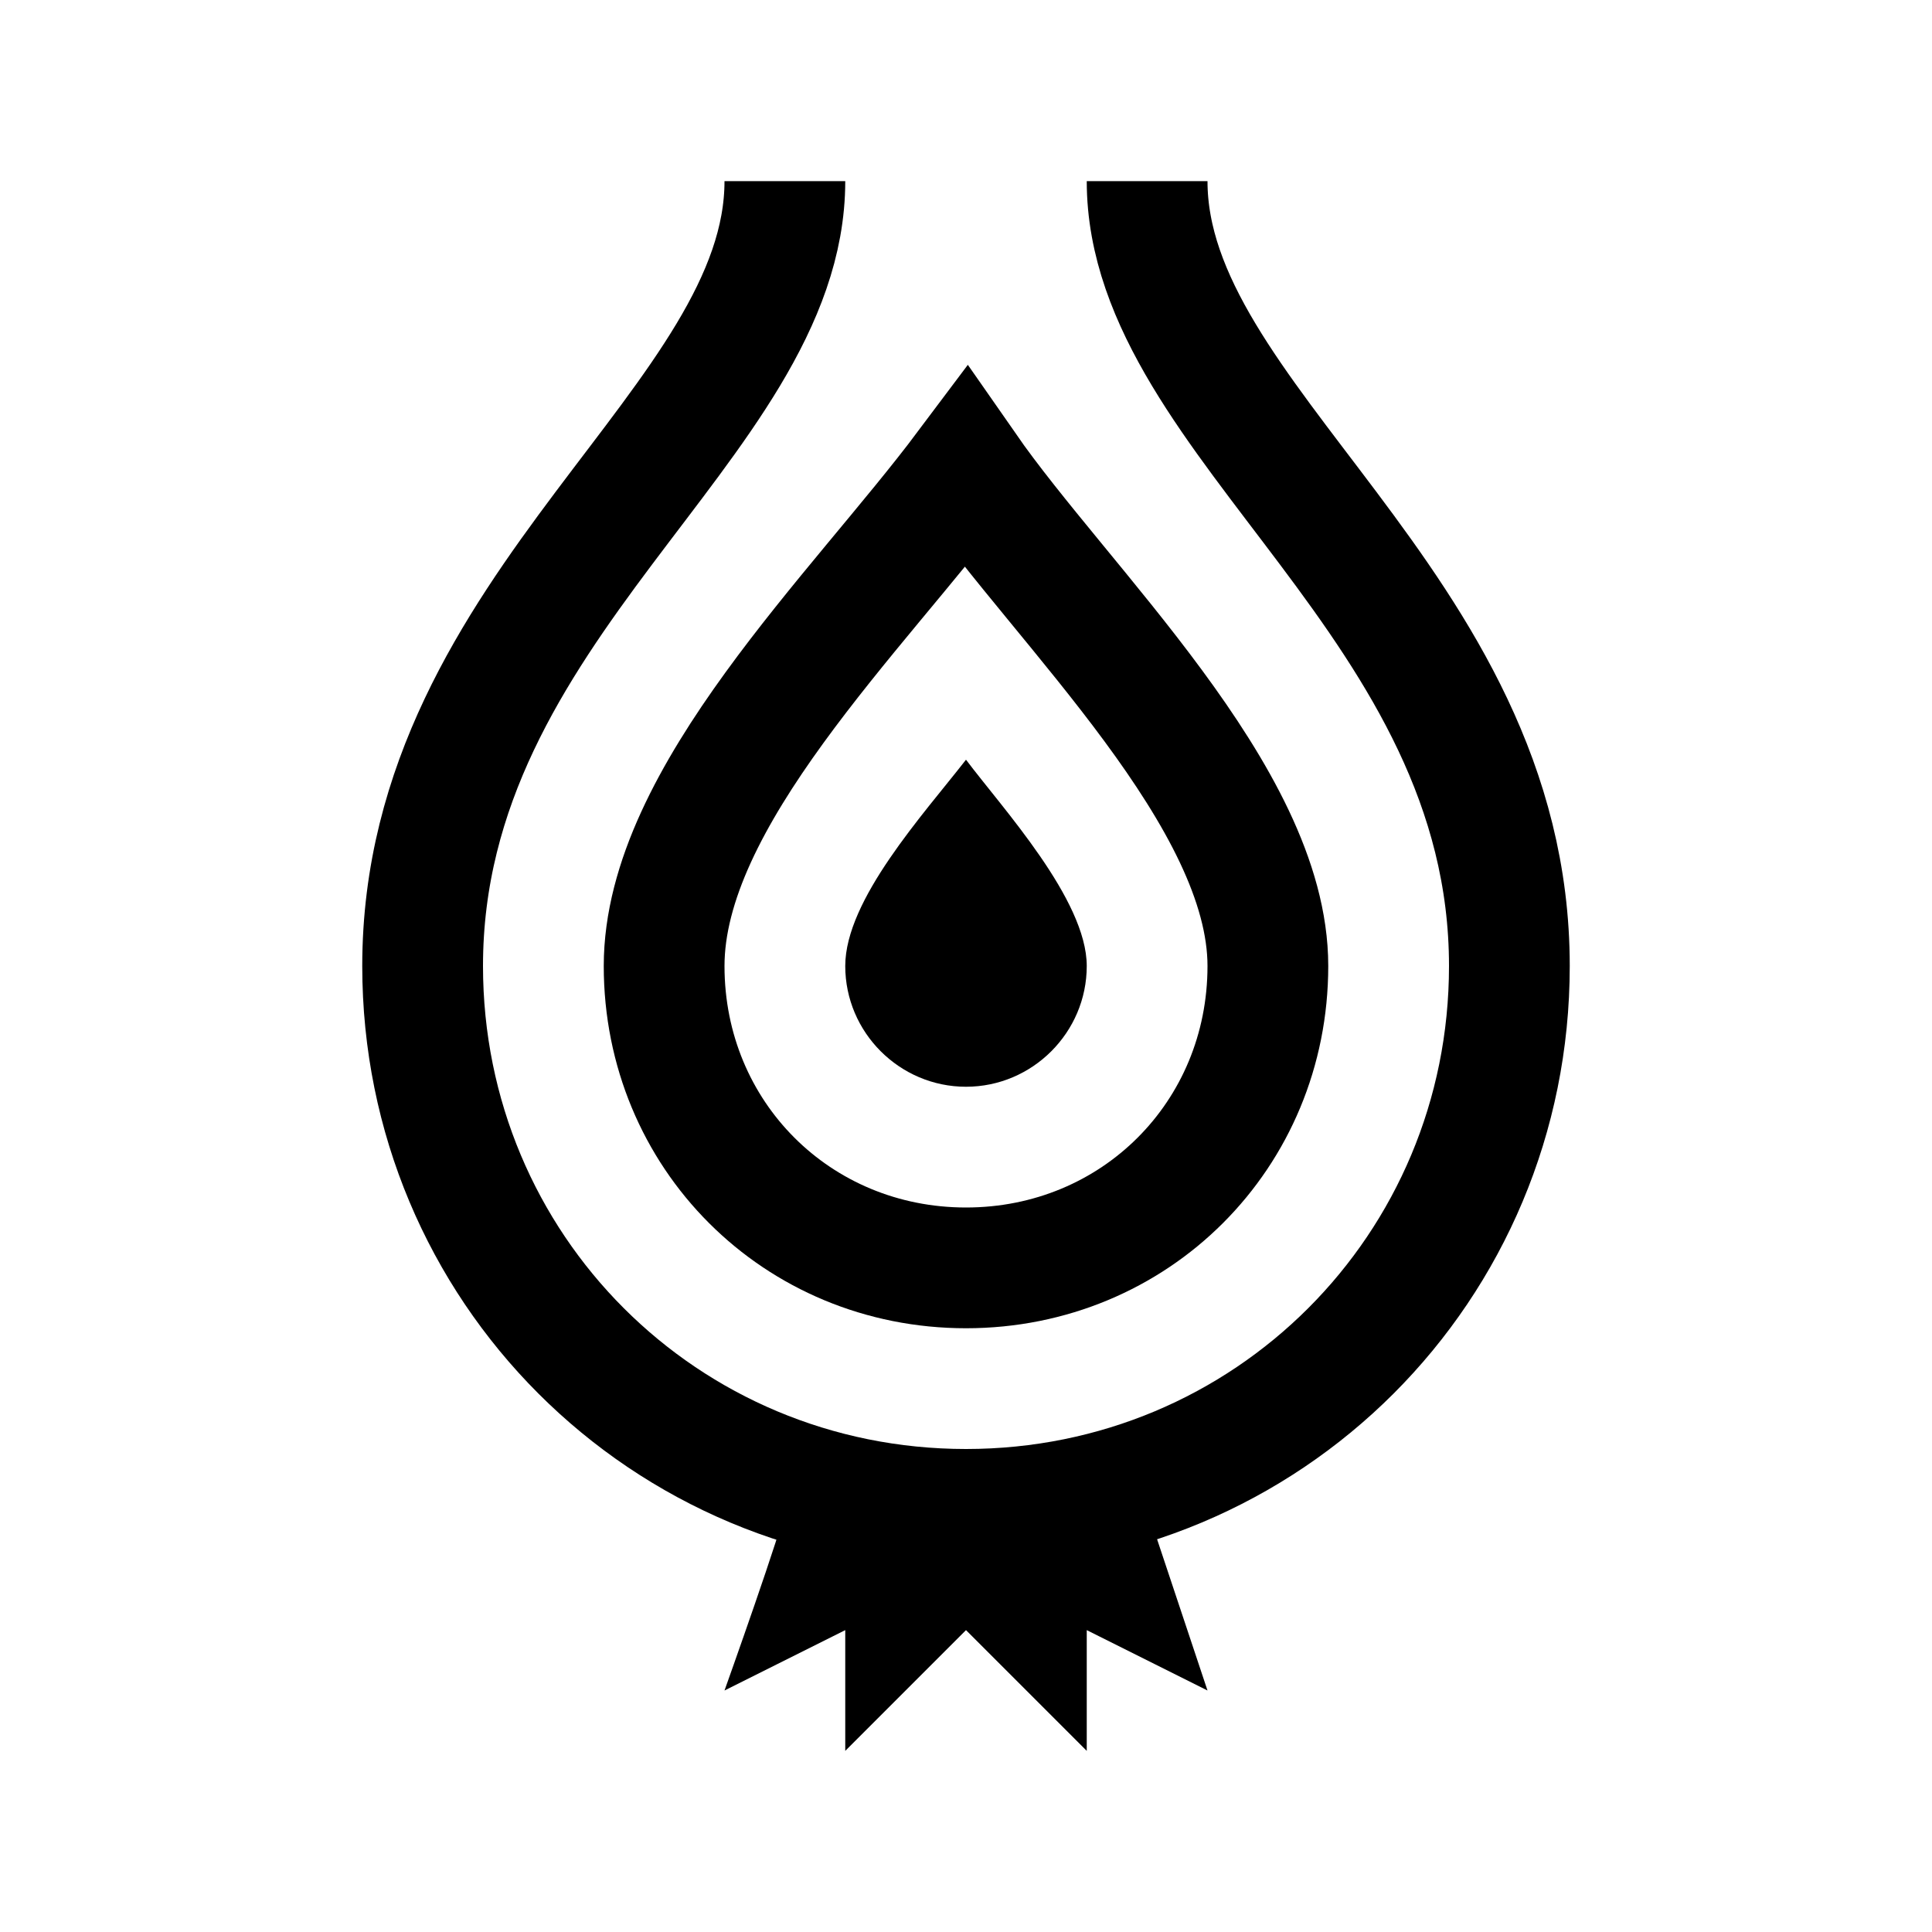 <?xml version="1.0" encoding="iso-8859-1"?>
<!-- Generator: Adobe Illustrator 19.1.1, SVG Export Plug-In . SVG Version: 6.00 Build 0)  -->
<svg version="1.1" id="Layer_1" xmlns="http://www.w3.org/2000/svg" xmlns:xlink="http://www.w3.org/1999/xlink" x="0px" y="0px"
	 viewBox="0 0 32 32" style="enable-background:new 0 0 32 32;" xml:space="preserve">
<path style="fill:none;stroke:#000000;stroke-width:2;stroke-miterlimit:10;" d="M13,3c0,4-6,7-6,13c0,5,4,9,9,9s9-4,9-9
	c0-6-6-9-6-13"/>
<path d="M13,25c0,0.2-1,3-1,3l2-1v2l2-2l2,2v-2l2,1l-1-3H13z"/>
<path style="fill:none;stroke:#000000;stroke-width:2;stroke-miterlimit:10;" d="M21,16c0,2.8-2.2,5-5,5s-5-2.2-5-5s3.2-5.85,5-8.25
	C17.6,10.05,21,13.2,21,16z"/>
<path d="M18,16c0,1.1-0.9,2-2,2s-2-0.9-2-2s1.3-2.517,2-3.417C16.6,13.383,18,14.9,18,16z"/>
</svg>
